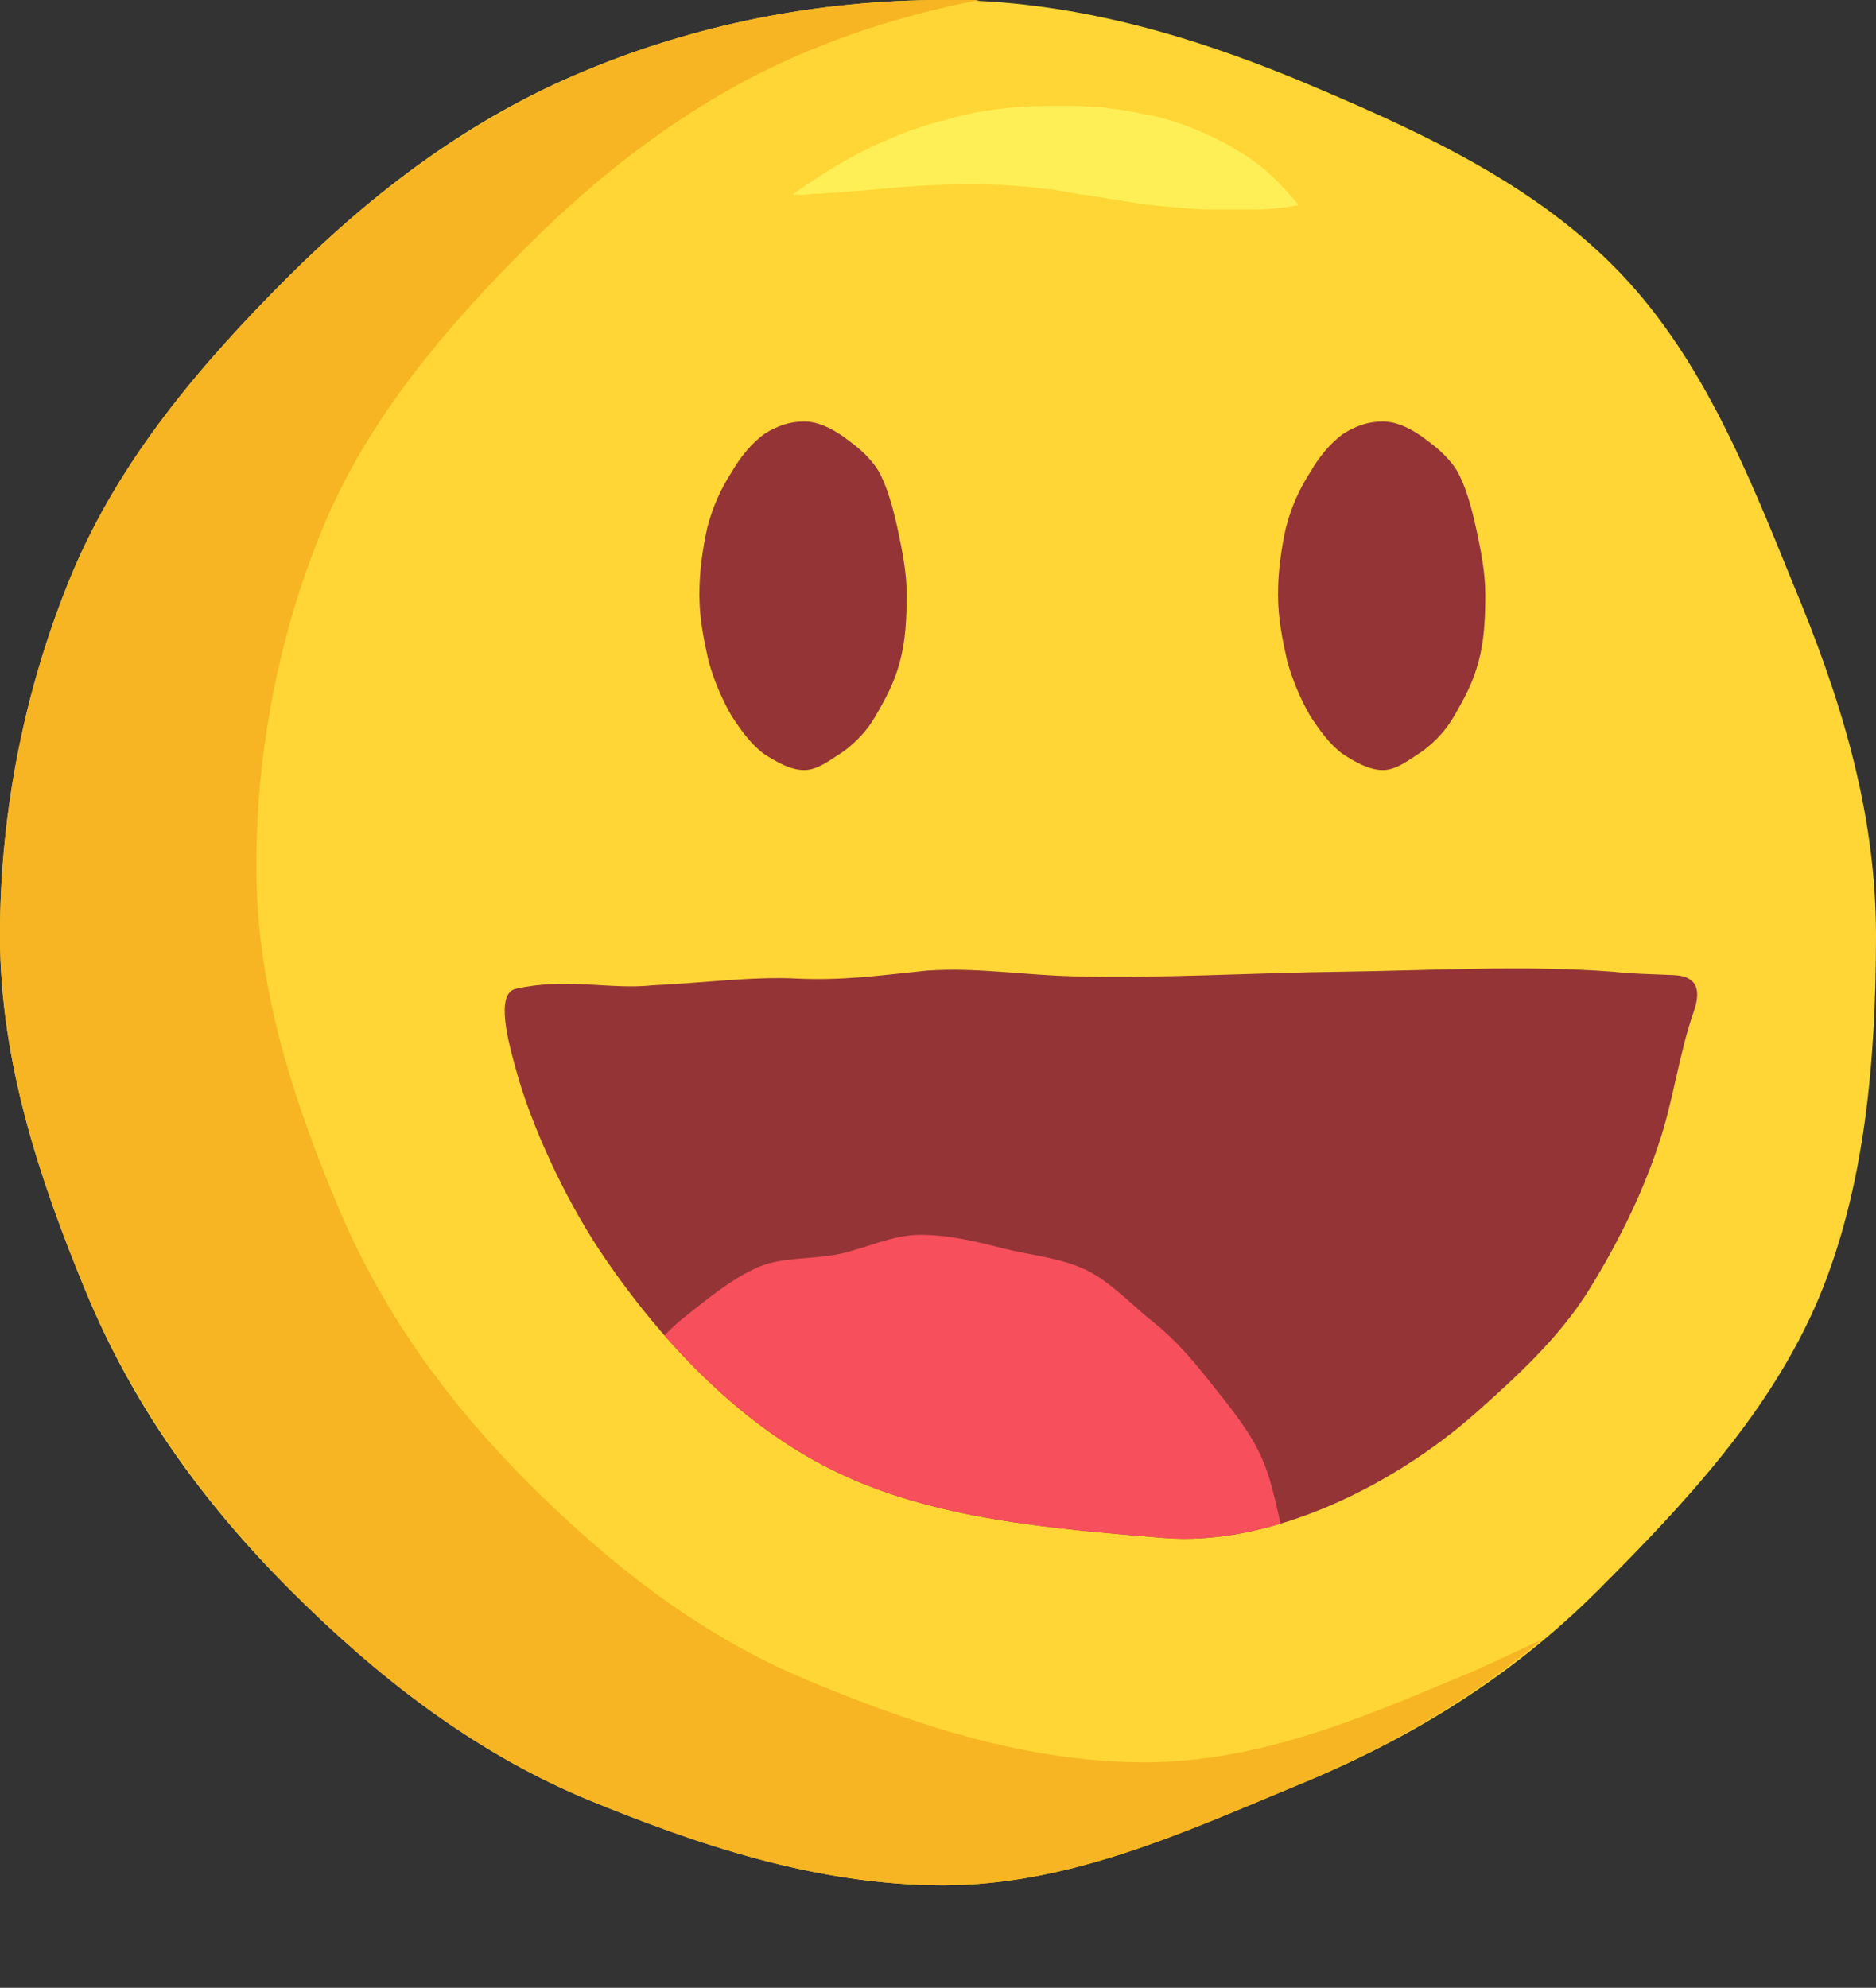 <?xml version="1.0" encoding="utf-8"?>
<!-- Generator: Adobe Illustrator 21.0.0, SVG Export Plug-In . SVG Version: 6.00 Build 0)  -->
<svg version="1.1" xmlns="http://www.w3.org/2000/svg" xmlns:xlink="http://www.w3.org/1999/xlink" x="0px" y="0px"
	 viewBox="0 0 164.7 174.5" style="enable-background:new 0 0 164.7 174.5;" xml:space="preserve">
<rect x="0" y="0" width="164.7" height="174.5" fill="#333333" stroke="none"/>
<style type="text/css">
	.st0{fill:#FFD635;}
	.st1{fill:#F7B523;}
	.st2{fill:#FFEF57;}
	.st3{fill:#943436;}
	.st4{clip-path:url(#SVGID_2_);fill:#F74F5C;}
	.st5{fill:#F74F5C;}
	.st6{fill:#D82A3F;}
	.st7{fill:#E59D0E;}
	.st8{fill:#02BEFF;}
	.st9{fill:#0090F2;}
	.st10{fill:#FFFFFF;}
	.st11{fill:#534741;}
	.st12{fill:#F9747E;}
	.st13{clip-path:url(#SVGID_4_);}
	.st14{fill:#E44C5F;}
	.st15{fill:#706661;}
	.st16{fill:#E20E46;}
	.st17{clip-path:url(#SVGID_6_);fill:#5FA5E1;}
	.st18{clip-path:url(#SVGID_8_);fill:#F74F5C;}
	.st19{clip-path:url(#SVGID_10_);fill:#F74F5C;}
	.st20{fill:#0083EF;}
	.st21{clip-path:url(#SVGID_12_);fill:#F74F5C;}
	.st22{clip-path:url(#SVGID_14_);}
	.st23{fill:#AAAAAA;}
	.st24{fill:#FFA926;}
	.st25{clip-path:url(#SVGID_16_);}
	.st26{fill:#5FA5E1;}
	.st27{clip-path:url(#SVGID_18_);fill:#FFFFFF;}
	.st28{fill:url(#SVGID_19_);}
	.st29{fill:url(#SVGID_20_);}
	.st30{fill:url(#SVGID_21_);}
	.st31{fill:url(#SVGID_22_);}
	.st32{fill:url(#SVGID_23_);}
	.st33{fill:url(#SVGID_24_);}
	.st34{fill:url(#SVGID_25_);}
	.st35{fill:url(#SVGID_26_);}
	.st36{clip-path:url(#SVGID_28_);}
	.st37{fill:#85C459;}
	.st38{fill:#9563CE;}
	.st39{fill:#B681EB;}
	.st40{fill:#453854;}
	.st41{fill:#F4602C;}
	.st42{fill:#D3461A;}
	.st43{fill:#443731;}
</style>
<g id="Laugh">
	<g>
		<g>
			<g>
				<path class="st0" d="M164.7,82.1c0,11.1-1,22.2-5,31.8c-4.2,10-11.8,18.1-19.4,25.7c-7.6,7.6-16.5,13.1-26.6,17.2
					c-9.7,4-19.8,8.7-30.9,8.7c-11.1,0-21.7-3.6-31.4-7.6c-10-4.2-18.4-10.8-26-18.4c-7.6-7.6-13.8-16.2-17.9-26.2
					C3.5,103.6,0,93.2,0,82.1s2.3-22,6.3-31.7c4.2-10,11.3-18.4,18.9-26c7.6-7.6,16.2-14.1,26.2-18.2C61,2.2,71.7,0,82.8,0
					s21.4,3,31.1,7c10,4.2,20.1,8.7,27.7,16.3c7.6,7.6,11.7,17.8,15.8,27.9C161.4,60.8,164.7,70.9,164.7,82.1z"/>
				<g>
					<path class="st1" d="M100.5,154.7c-10.5,0-20.5-3.4-29.6-7.2c-9.4-3.9-17.4-10.2-24.5-17.3c-7.1-7.1-13-15.2-16.9-24.7
						c-3.8-9.1-7-18.9-7-29.4s2.1-20.8,5.9-29.9c3.9-9.4,10.7-17.4,17.8-24.5c7.1-7.1,15.3-13.3,24.7-17.2c4.8-2,9.9-3.5,15.1-4.5
						C84.9,0,83.8,0,82.8,0C71.7,0,61,2.2,51.4,6.2c-10,4.2-18.7,10.7-26.2,18.2c-7.6,7.6-14.7,15.9-18.9,26C2.3,60,0,70.9,0,82.1
						c0,11.1,3.5,21.5,7.5,31.2c4.2,10,10.4,18.6,17.9,26.2c7.6,7.6,16,14.2,26,18.4c9.7,4,20.3,7.6,31.4,7.6s21.3-4.7,30.9-8.7
						c8-3.3,15.3-7.5,21.7-12.9c-1.9,0.9-3.8,1.8-5.8,2.7C120.5,150.4,111,154.7,100.5,154.7z"/>
				</g>
			</g>
			<path class="st2" d="M69.6,17.1c0,0,0.6-0.5,1.7-1.2c1.1-0.7,2.6-1.7,4.6-2.7c2-1,4.4-2,7.2-2.7c2.7-0.8,5.8-1.2,8.9-1.2h1.2
				l1.1,0c0.7,0,1.5,0.1,2.3,0.1c0.7,0.1,1.5,0.2,2.2,0.3c0.7,0.1,1.4,0.3,2.1,0.4c1.4,0.3,2.7,0.7,3.9,1.2c1.2,0.5,2.3,1,3.3,1.6
				c2,1.1,3.5,2.4,4.4,3.4c0.5,0.5,0.8,0.9,1.1,1.2c0.2,0.3,0.4,0.5,0.4,0.5s-0.8,0.2-2.2,0.3c-0.7,0.1-1.5,0.1-2.4,0.1
				c-0.9,0-1.9,0-2.9,0c-1.1,0-2.2-0.1-3.3-0.2c-1.2-0.1-2.4-0.2-3.6-0.4c-0.6-0.1-1.3-0.2-1.9-0.3c-0.6-0.1-1.3-0.2-1.9-0.3
				c-0.7-0.1-1.3-0.2-1.9-0.3l-1.1-0.2c-0.3-0.1-0.6-0.1-0.9-0.1c-5.1-0.7-10.6-0.4-14.8,0c-2.1,0.2-3.9,0.3-5.2,0.4
				c-0.6,0-1.1,0.1-1.5,0.1C69.8,17.1,69.6,17.1,69.6,17.1z"/>
		</g>
		<g>
			<path class="st3" d="M79.6,52.2c0,2.1-0.1,4.1-0.6,5.9c-0.5,1.9-1.3,3.3-2.1,4.7c-0.8,1.4-1.8,2.4-2.9,3.2
				c-1.1,0.7-2.2,1.6-3.4,1.6s-2.4-0.7-3.5-1.4c-1.1-0.8-2-2-2.9-3.4c-0.8-1.4-1.5-3-2-4.8c-0.4-1.8-0.8-3.7-0.8-5.8
				c0-2.1,0.3-4.1,0.7-5.9c0.5-1.9,1.2-3.4,2.1-4.8c0.8-1.4,1.8-2.6,2.9-3.4c1.1-0.7,2.2-1.1,3.5-1.1c1.2,0,2.4,0.6,3.4,1.3
				c1.1,0.8,2.2,1.6,3.1,3c0.8,1.4,1.3,3.3,1.7,5.1C79.2,48.3,79.6,50.2,79.6,52.2z"/>
			<path class="st3" d="M130.4,52.2c0,2.1-0.1,4.1-0.6,5.9c-0.5,1.9-1.3,3.3-2.1,4.7c-0.8,1.4-1.8,2.4-2.9,3.2
				c-1.1,0.7-2.2,1.6-3.4,1.6c-1.2,0-2.4-0.7-3.5-1.4c-1.1-0.8-2-2-2.9-3.4c-0.8-1.4-1.5-3-2-4.8c-0.4-1.8-0.8-3.7-0.8-5.8
				c0-2.1,0.3-4.1,0.7-5.9c0.5-1.9,1.2-3.4,2.1-4.8c0.8-1.4,1.8-2.6,2.9-3.4c1.1-0.7,2.2-1.1,3.5-1.1c1.2,0,2.4,0.6,3.4,1.3
				c1.1,0.8,2.2,1.6,3.1,3c0.8,1.4,1.3,3.3,1.7,5.1C130,48.3,130.4,50.2,130.4,52.2z"/>
		</g>
		<g>
			<defs>
				<path id="SVGID_1_" d="M45.3,86.8c-1.9,0.4-0.6,4.9,0,7.1c1.3,4.8,4.2,11.1,7.3,15.8c5.2,7.8,12.2,15.3,20.6,19.4
					c8.7,4.3,19.3,5.1,28.9,5.9c9.6,0.8,20.4-4.7,27.5-11c3.6-3.2,7.2-6.5,9.8-10.6c2.6-4.2,4.7-8.4,6.2-12.9
					c1.3-3.8,1.8-8,3.1-11.7c0.7-2,0.2-3.1-1.7-3.2c-2.1-0.1-3.6-0.1-5.4-0.3c-7.7-0.6-16.1-0.1-23.9,0c-7.8,0.1-15.7,0.6-23.5,0.4
					c-4.3-0.1-8.5-0.8-12.8-0.5c-4,0.4-7.3,0.9-11.5,0.7c-3.7-0.2-8.3,0.4-12.6,0.6C53.5,86.9,49.8,85.8,45.3,86.8z"/>
			</defs>
			<use xlink:href="#SVGID_1_"  style="overflow:visible;fill:#943436;"/>
			<clipPath id="SVGID_2_">
				<use xlink:href="#SVGID_1_"  style="overflow:visible;"/>
			</clipPath>
			<path class="st4" d="M113.8,141.5c0,2.5,0,5-0.5,7.4c-0.6,2.4-1.3,4.9-2.3,7.1c-1.1,2.2-2.2,4.6-3.7,6.5
				c-1.5,1.9-3.8,3.2-5.8,4.8c-1.9,1.5-4.1,2.6-6.4,3.7c-2.2,1.1-4.4,2-6.9,2.6c-2.4,0.5-4.8,0.9-7.3,0.9s-4.9-0.8-7.2-1.4
				c-2.4-0.6-4.9-0.9-7.1-1.9c-2.2-1.1-4-2.8-5.9-4.4c-1.9-1.5-4.2-2.7-5.7-4.6c-1.5-1.9-2.4-4.3-3.5-6.5c-1.1-2.2-2.1-4.4-2.7-6.8
				c-0.5-2.4-1.2-4.8-1.2-7.3c0-2.5,1-4.9,1.6-7.2c0.6-2.4,0.4-5.1,1.4-7.3c1.1-2.2,3-4,4.5-5.9c1.5-1.9,3-4,4.9-5.5
				c1.9-1.5,3.9-3.2,6.2-4.3c2.2-1.1,4.9-0.8,7.4-1.3c2.4-0.5,4.7-1.7,7.2-1.7s5,0.6,7.3,1.2c2.4,0.6,5,0.8,7.3,1.9
				c2.2,1.1,4,3.1,5.9,4.6c1.9,1.5,3.5,3.4,5,5.3c1.5,1.9,3.1,3.8,4.2,6c1.1,2.2,1.5,4.6,2.1,7.1C113.3,136.6,113.8,139,113.8,141.5
				z"/>
		</g>
	</g>
</g>
<g id="Love_Eyes">
</g>
<g id="Tear">
</g>
<g id="Freak">
</g>
<g id="Sunglasses">
</g>
<g id="Love_Sunglasses">
</g>
<g id="Crying">
</g>
<g id="Wink">
</g>
<g id="Surprise">
</g>
<g id="Laugh_tears">
</g>
<g id="Upset">
</g>
<g id="Kiss">
</g>
<g id="Sad">
</g>
<g id="Shy_Smile">
</g>
<g id="Big_Grin">
</g>
<g id="Look_Up">
</g>
<g id="Smile">
</g>
<g id="Smile_Tear">
</g>
<g id="Startled">
</g>
<g id="KO">
</g>
<g id="Disgusted">
</g>
<g id="Desperate">
</g>
<g id="Very_sad">
</g>
<g id="Serious">
</g>
<g id="Big_Smile">
</g>
<g id="Deep_Sad">
</g>
<g id="Sleeping">
</g>
<g id="Crying_Loud">
</g>
<g id="Sick">
</g>
<g id="Relieved">
</g>
<g id="Sad_Tear">
</g>
<g id="Sad_Surprise">
</g>
<g id="Vomit">
</g>
<g id="Devil_Angry">
</g>
<g id="Davil_Smile">
</g>
<g id="Angry">
</g>
</svg>
